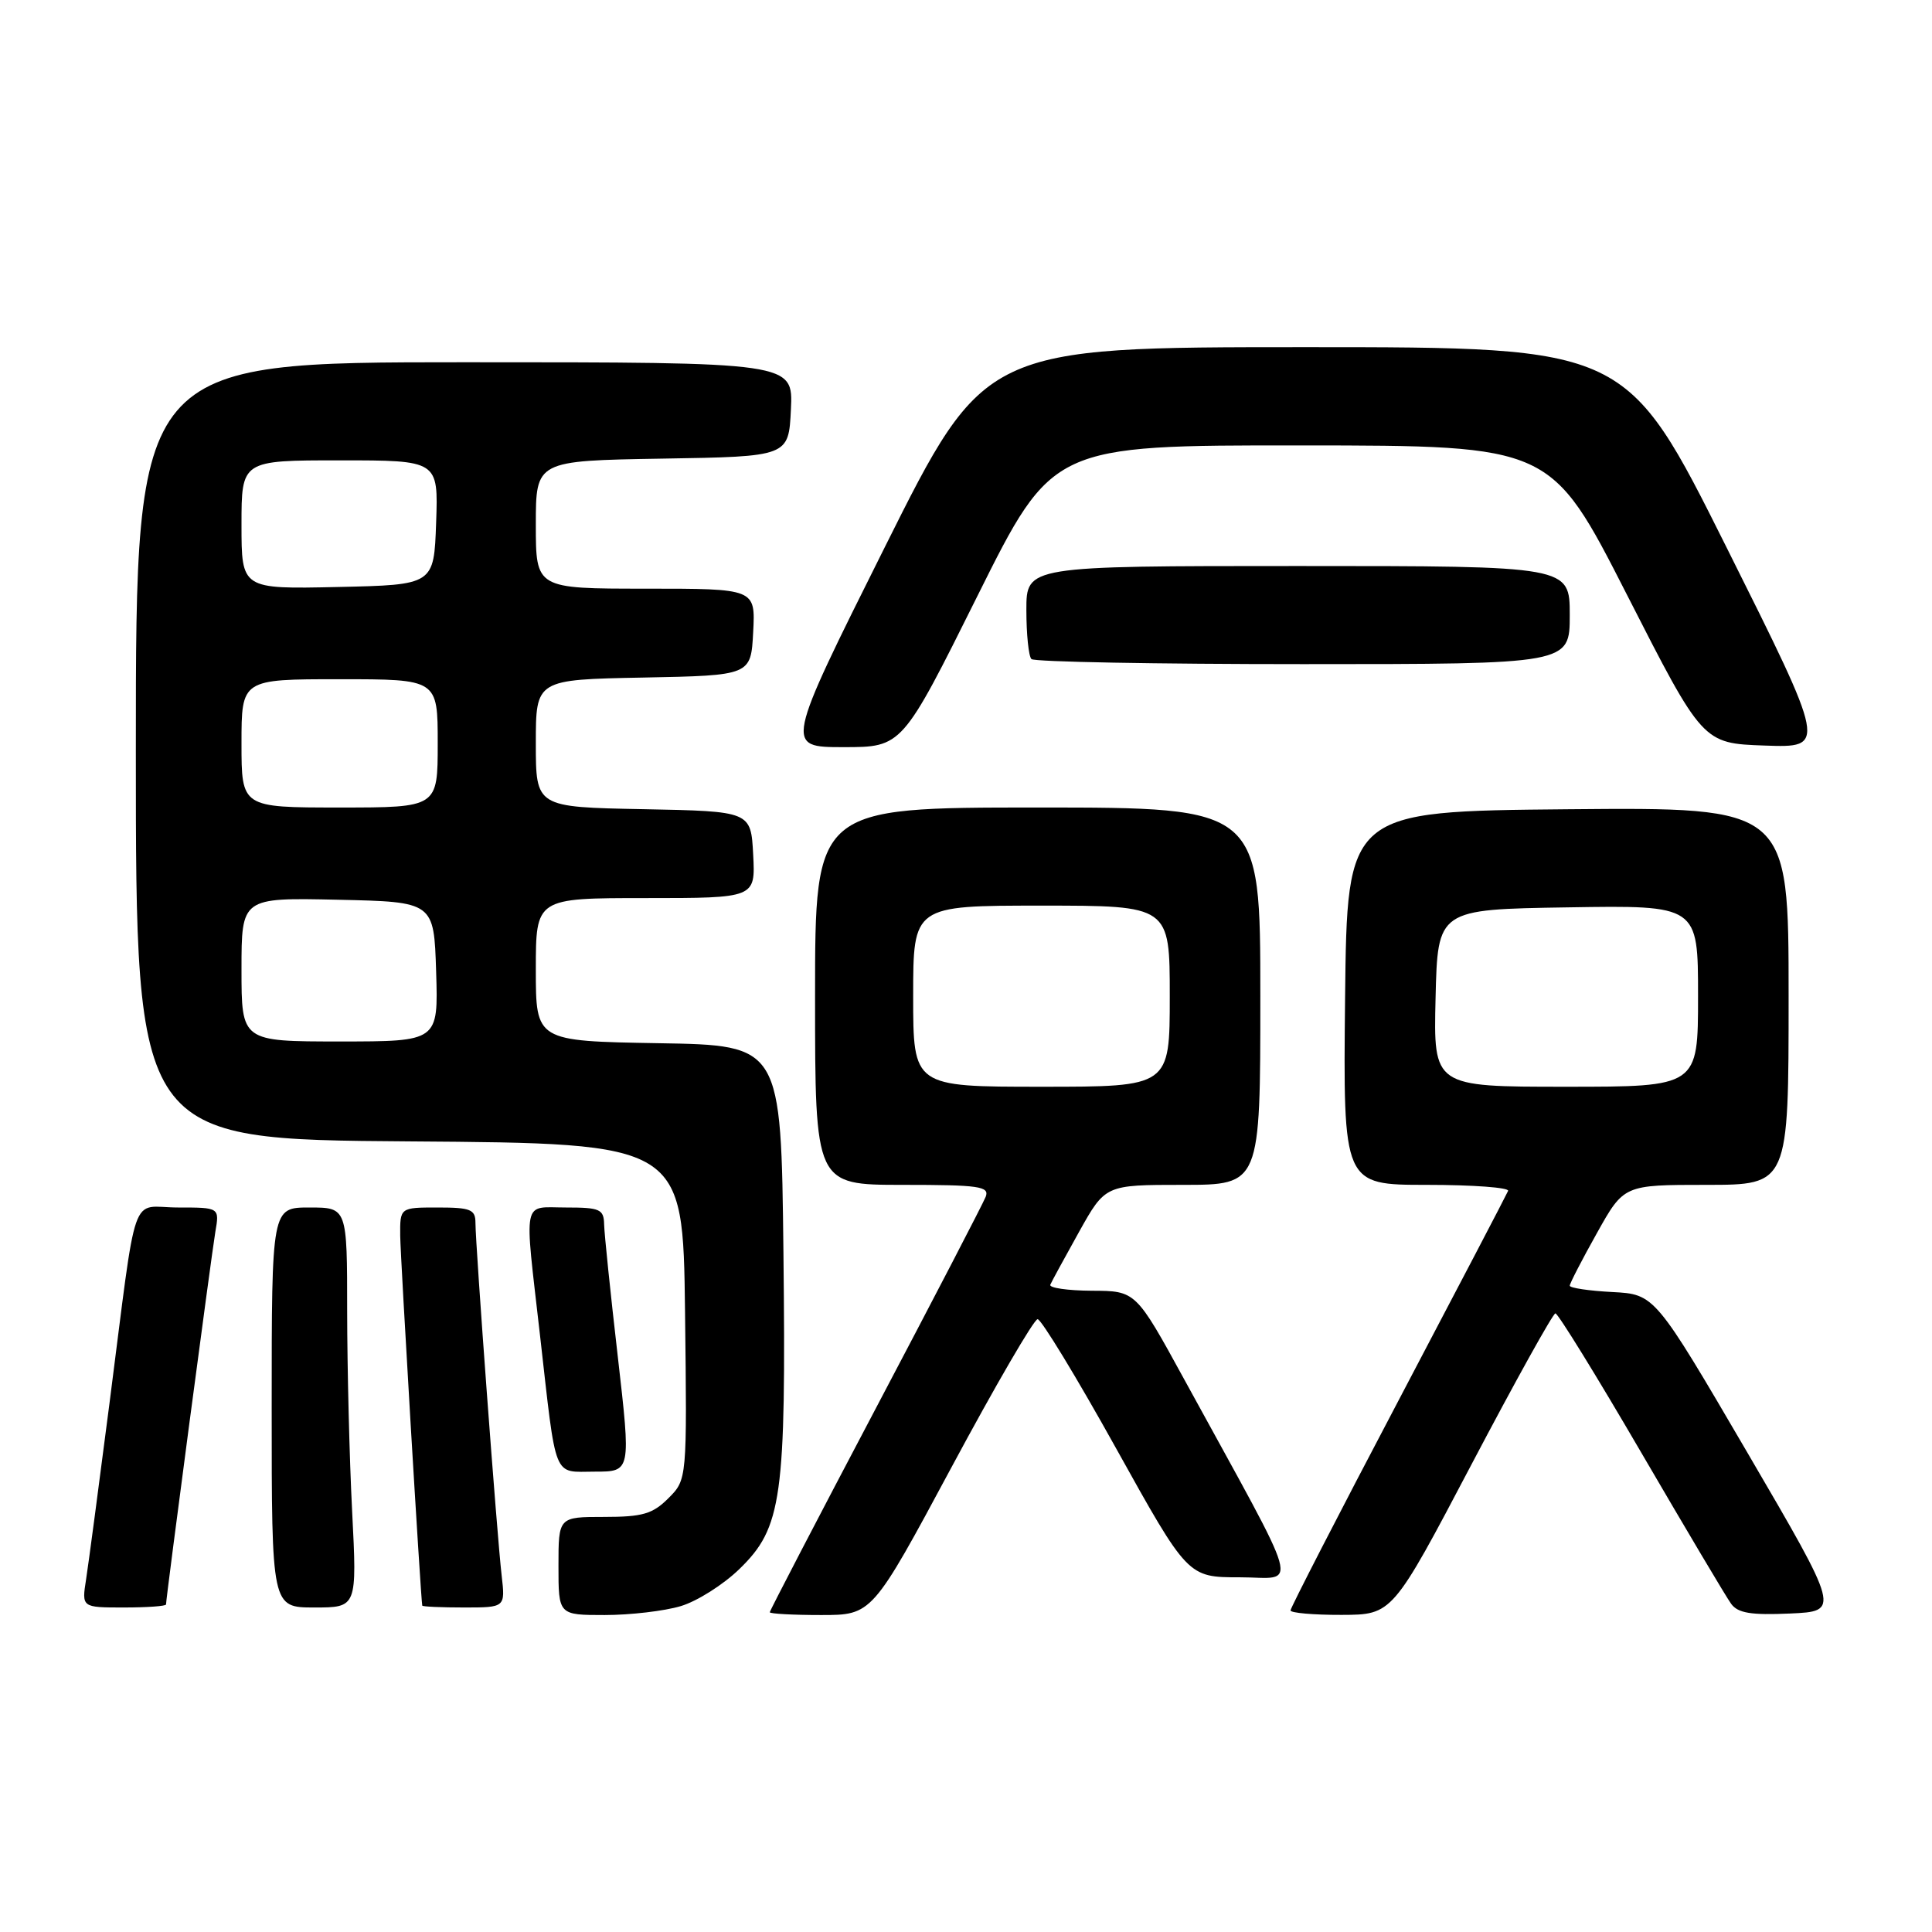 <?xml version="1.0" encoding="UTF-8" standalone="no"?>
<!DOCTYPE svg PUBLIC "-//W3C//DTD SVG 1.1//EN" "http://www.w3.org/Graphics/SVG/1.1/DTD/svg11.dtd" >
<svg xmlns="http://www.w3.org/2000/svg" xmlns:xlink="http://www.w3.org/1999/xlink" version="1.1" viewBox="0 0 256 256">
 <g >
 <path fill="currentColor"
d=" M 90.20 212.82 C 92.36 212.18 95.85 209.97 97.97 207.91 C 103.63 202.42 104.17 198.52 103.81 166.00 C 103.50 138.50 103.50 138.50 87.25 138.23 C 71.00 137.95 71.00 137.95 71.00 128.48 C 71.00 119.00 71.00 119.00 85.55 119.00 C 100.10 119.00 100.10 119.00 99.80 113.25 C 99.50 107.50 99.50 107.50 85.25 107.22 C 71.00 106.95 71.00 106.95 71.00 98.50 C 71.00 90.05 71.00 90.05 85.25 89.78 C 99.50 89.50 99.50 89.50 99.80 83.75 C 100.10 78.00 100.10 78.00 85.55 78.00 C 71.00 78.00 71.00 78.00 71.00 69.52 C 71.00 61.05 71.00 61.05 87.75 60.77 C 104.50 60.50 104.50 60.50 104.80 54.25 C 105.10 48.00 105.10 48.00 61.55 48.00 C 18.00 48.00 18.00 48.00 18.00 99.49 C 18.00 150.98 18.00 150.98 54.25 151.24 C 90.50 151.50 90.50 151.50 90.77 173.78 C 91.04 196.05 91.04 196.05 88.56 198.53 C 86.48 200.61 85.14 201.00 80.05 201.00 C 74.00 201.00 74.00 201.00 74.00 207.50 C 74.00 214.00 74.00 214.00 80.13 214.00 C 83.51 214.00 88.04 213.47 90.20 212.82 Z  M 126.09 194.40 C 131.88 183.62 137.01 174.79 137.49 174.80 C 137.97 174.80 142.65 182.49 147.88 191.90 C 157.39 209.00 157.39 209.00 164.28 209.00 C 172.06 209.00 172.88 211.93 156.92 182.78 C 150.50 171.05 150.50 171.05 144.67 171.03 C 141.46 171.01 138.98 170.65 139.17 170.23 C 139.35 169.81 141.07 166.66 142.98 163.23 C 146.46 157.00 146.46 157.00 156.73 157.00 C 167.00 157.00 167.00 157.00 167.00 132.00 C 167.00 107.00 167.00 107.00 137.50 107.00 C 108.00 107.00 108.00 107.00 108.00 132.00 C 108.00 157.00 108.00 157.00 119.61 157.00 C 129.77 157.00 131.14 157.20 130.61 158.58 C 130.27 159.45 123.70 172.11 116.00 186.71 C 108.30 201.31 102.00 213.43 102.00 213.63 C 102.00 213.83 105.05 214.00 108.78 214.00 C 115.56 214.00 115.56 214.00 126.09 194.40 Z  M 195.00 194.01 C 200.78 183.03 205.77 174.04 206.10 174.03 C 206.43 174.01 211.55 182.31 217.47 192.47 C 223.39 202.62 228.75 211.65 229.39 212.52 C 230.29 213.75 232.03 214.03 237.19 213.80 C 243.82 213.50 243.82 213.50 231.55 192.50 C 219.27 171.50 219.27 171.50 213.63 171.20 C 210.54 171.04 208.00 170.66 208.00 170.36 C 208.00 170.07 209.61 166.94 211.59 163.41 C 215.17 157.00 215.17 157.00 226.09 157.00 C 237.00 157.00 237.00 157.00 237.00 131.98 C 237.00 106.97 237.00 106.97 207.75 107.23 C 178.50 107.50 178.50 107.50 178.23 132.25 C 177.97 157.00 177.97 157.00 189.07 157.00 C 195.17 157.00 200.02 157.36 199.83 157.80 C 199.65 158.24 193.09 170.79 185.25 185.69 C 177.41 200.58 171.00 213.05 171.00 213.39 C 171.00 213.72 174.04 213.99 177.75 213.98 C 184.50 213.96 184.50 213.96 195.00 194.01 Z  M 22.00 212.60 C 22.00 211.71 28.02 166.28 28.53 163.25 C 29.09 160.00 29.09 160.00 23.59 160.00 C 17.14 160.00 18.27 156.75 14.50 186.00 C 13.12 196.72 11.73 207.19 11.41 209.25 C 10.82 213.00 10.82 213.00 16.41 213.00 C 19.49 213.00 22.00 212.82 22.00 212.60 Z  M 46.66 200.25 C 46.30 193.24 46.01 181.31 46.00 173.75 C 46.00 160.00 46.00 160.00 41.00 160.00 C 36.00 160.00 36.00 160.00 36.00 186.50 C 36.00 213.00 36.00 213.00 41.65 213.00 C 47.31 213.00 47.31 213.00 46.66 200.25 Z  M 66.47 208.75 C 65.87 203.67 63.00 164.94 63.00 162.03 C 63.00 160.26 62.36 160.00 58.00 160.00 C 53.00 160.00 53.00 160.00 53.03 163.75 C 53.06 166.63 55.74 211.58 55.95 212.75 C 55.98 212.89 58.47 213.00 61.48 213.00 C 66.96 213.00 66.96 213.00 66.47 208.75 Z  M 81.86 179.75 C 80.89 171.36 80.08 163.49 80.05 162.25 C 80.01 160.22 79.50 160.00 75.00 160.00 C 69.13 160.00 69.45 158.44 71.55 176.90 C 73.77 196.42 73.20 195.00 78.83 195.00 C 83.61 195.00 83.61 195.00 81.86 179.75 Z  M 129.50 79.00 C 139.46 59.00 139.46 59.00 172.48 59.02 C 205.50 59.04 205.50 59.04 215.56 78.77 C 225.62 98.50 225.62 98.50 233.83 98.79 C 242.04 99.08 242.04 99.08 228.78 72.54 C 215.52 46.00 215.52 46.00 173.00 46.00 C 130.48 46.00 130.48 46.00 117.24 72.50 C 104.00 99.00 104.00 99.00 111.77 99.00 C 119.54 99.00 119.54 99.00 129.50 79.00 Z  M 208.00 81.50 C 208.00 75.00 208.00 75.00 172.00 75.00 C 136.00 75.00 136.00 75.00 136.00 80.83 C 136.00 84.04 136.30 86.97 136.67 87.33 C 137.03 87.70 153.23 88.00 172.67 88.00 C 208.00 88.00 208.00 88.00 208.00 81.50 Z  M 32.00 128.47 C 32.00 118.94 32.00 118.94 44.75 119.22 C 57.50 119.50 57.50 119.50 57.79 128.75 C 58.08 138.00 58.08 138.00 45.04 138.00 C 32.00 138.00 32.00 138.00 32.00 128.47 Z  M 32.00 98.50 C 32.00 90.00 32.00 90.00 45.00 90.00 C 58.00 90.00 58.00 90.00 58.00 98.50 C 58.00 107.00 58.00 107.00 45.00 107.00 C 32.00 107.00 32.00 107.00 32.00 98.50 Z  M 32.00 69.53 C 32.00 61.00 32.00 61.00 45.04 61.00 C 58.08 61.00 58.08 61.00 57.79 69.25 C 57.50 77.50 57.50 77.50 44.75 77.78 C 32.00 78.06 32.00 78.06 32.00 69.53 Z  M 121.00 132.00 C 121.00 120.00 121.00 120.00 138.00 120.00 C 155.00 120.00 155.00 120.00 155.00 132.00 C 155.00 144.00 155.00 144.00 138.00 144.00 C 121.00 144.00 121.00 144.00 121.00 132.00 Z  M 190.22 132.25 C 190.50 120.50 190.50 120.50 207.75 120.23 C 225.00 119.95 225.00 119.95 225.00 131.98 C 225.00 144.00 225.00 144.00 207.47 144.00 C 189.94 144.00 189.94 144.00 190.22 132.25 Z "/>
</g>
</svg>